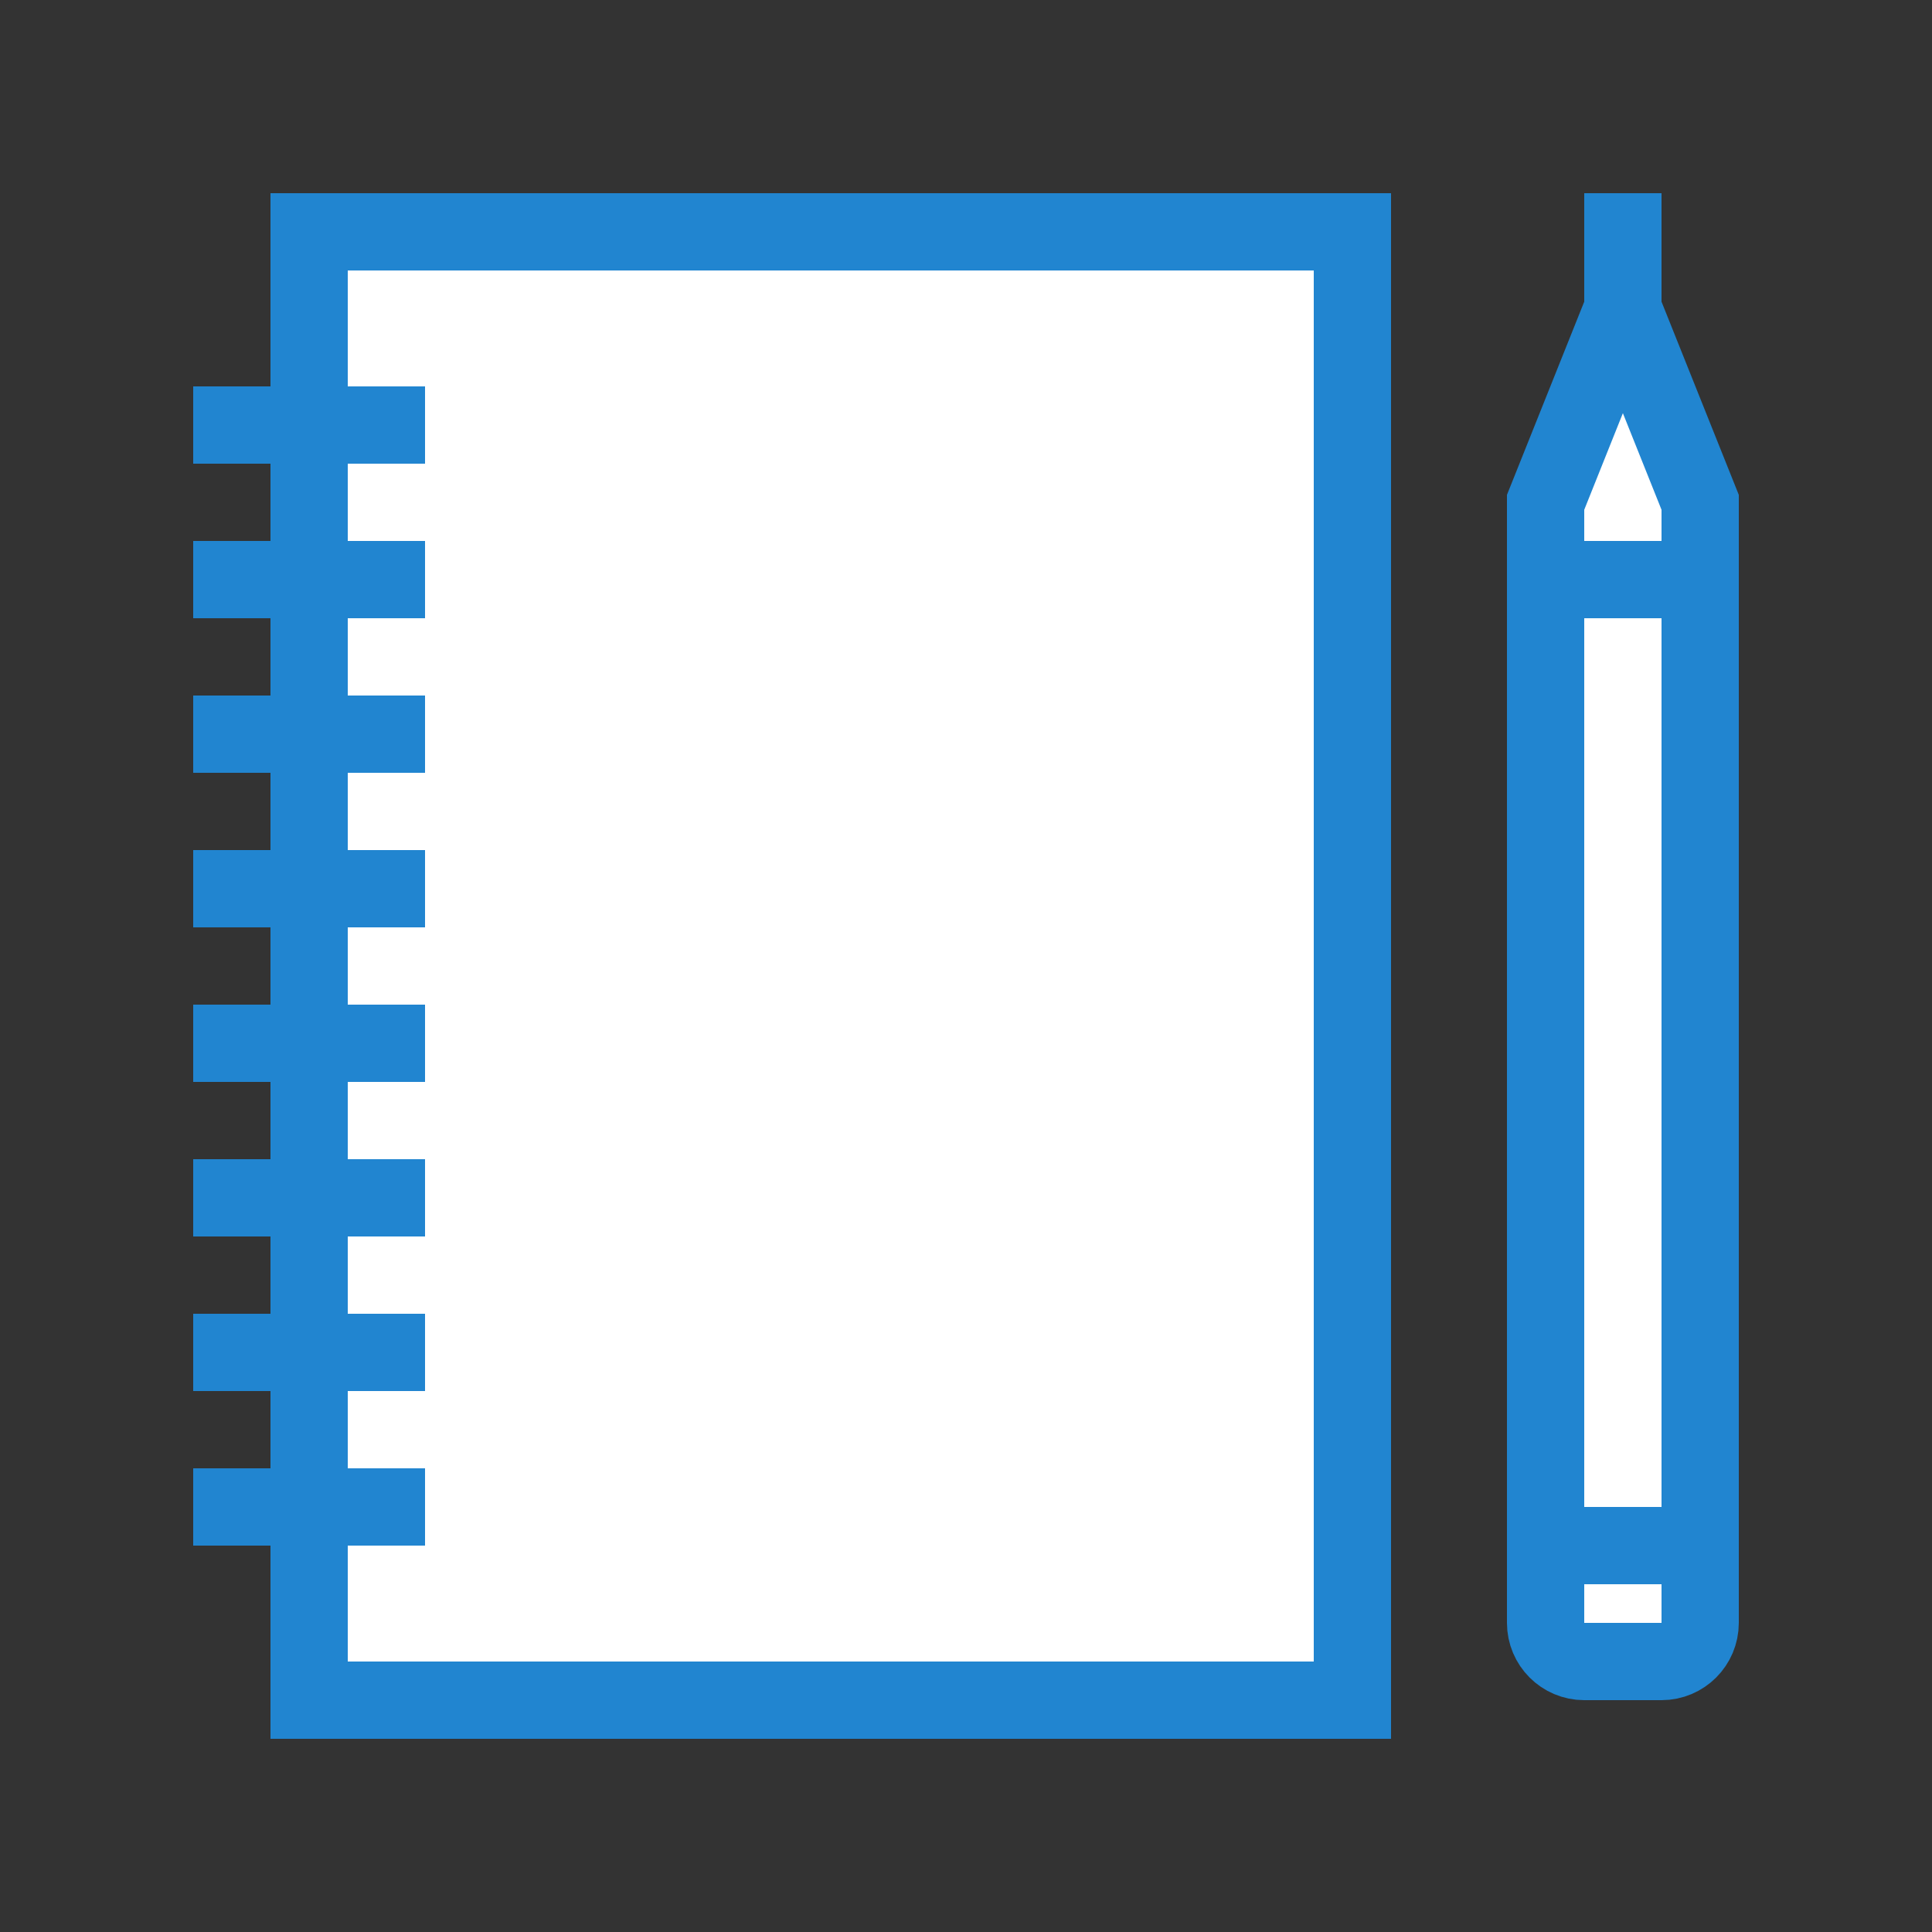 <svg fill="none" height="50" viewBox="0 0 50 50" width="50" xmlns="http://www.w3.org/2000/svg"><rect x="0" y="0" width="50" height="50" fill="#333333" stroke="none"/><path d="m8 6h27v38h-27z" fill="#fff" stroke="#2185d0" stroke-linecap="square" stroke-width="2"/><path d="m40 15h4v25h-4z" fill="#fff" stroke="#2185d0" stroke-linecap="square" stroke-width="2"/><g transform="translate(40 6)"><path d="m2 2 2 5v2h-4v-2z" fill="#fff"/><path d="m2 0v2m0 0-2 5v2h4v-2z" stroke="#2185d0" stroke-linecap="square" stroke-width="2"/></g><g stroke="#2185d0" stroke-width="2"><path d="m0 0h4v2c0 .552-.448 1-1 1h-2c-.552 0-1-.448-1-1z" fill="#fff" stroke-linecap="square" transform="translate(40 40)"/><path d="m5 11h6"/><path d="m5 15h6"/><path d="m5 19h6"/><path d="m5 23h6"/><path d="m5 27h6"/><path d="m5 31h6"/><path d="m5 35h6"/><path d="m5 39h6"/></g></svg>
